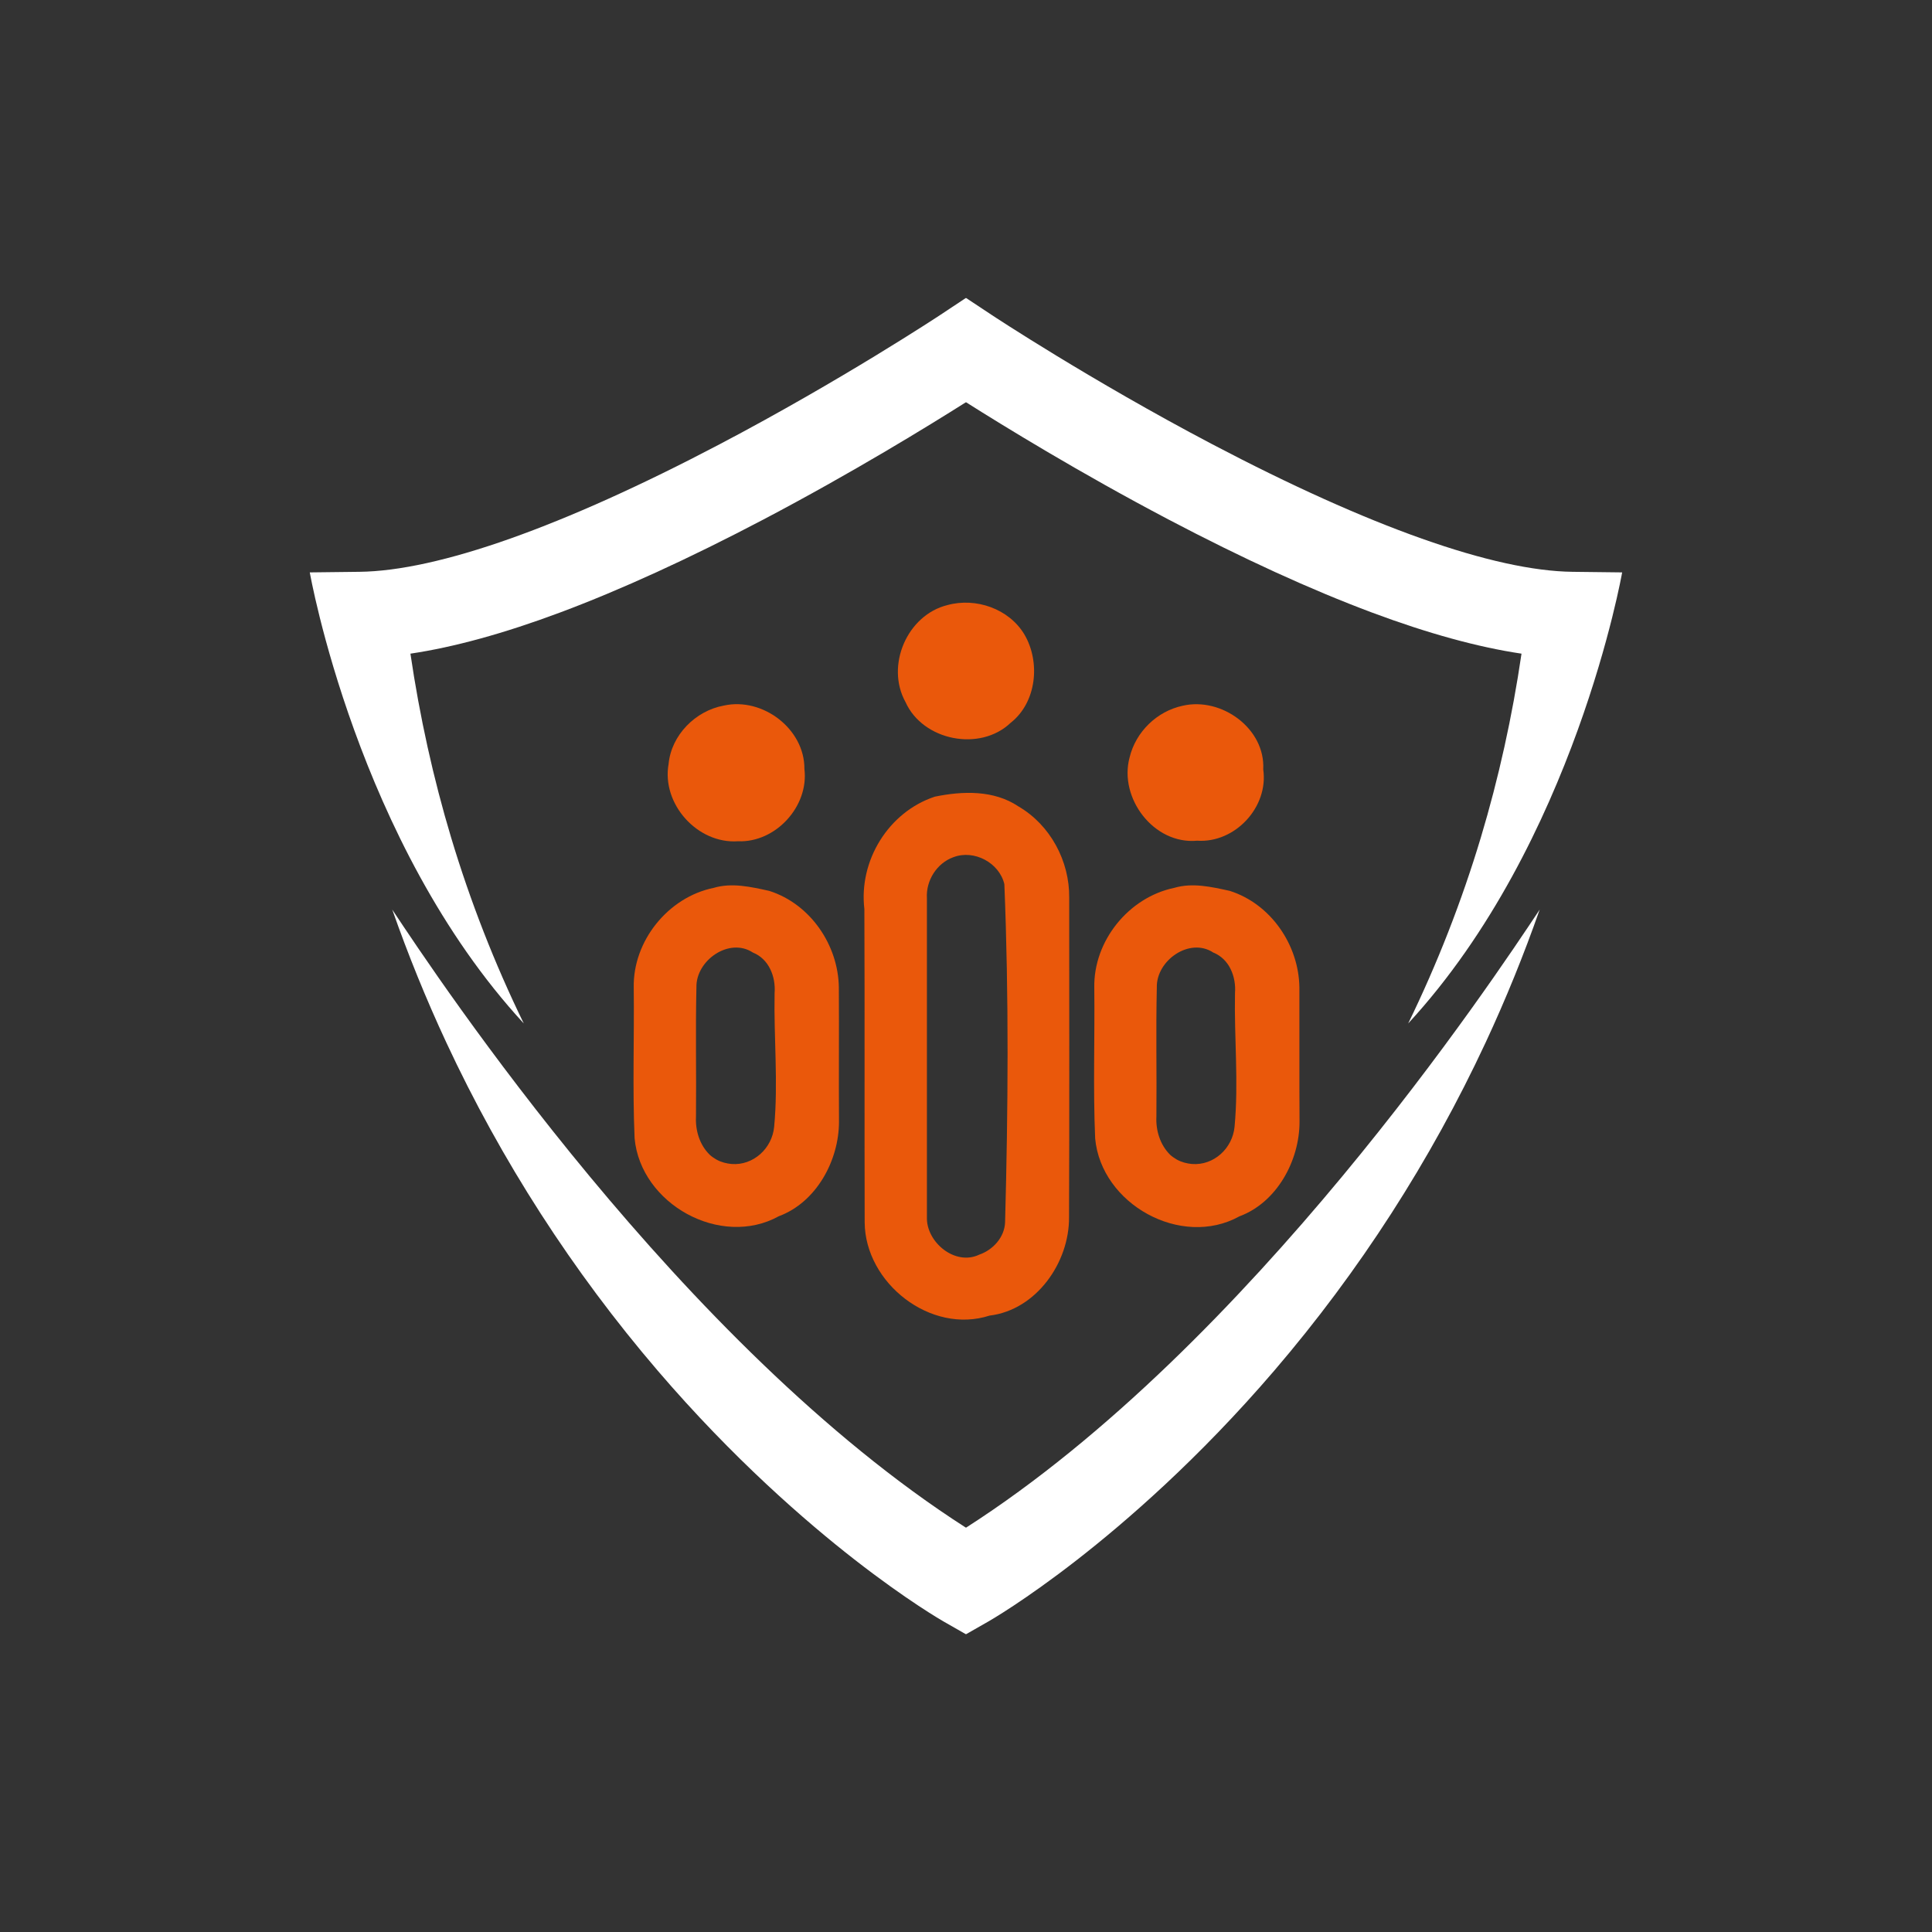<svg xmlns="http://www.w3.org/2000/svg" xmlns:xlink="http://www.w3.org/1999/xlink" width="500" zoomAndPan="magnify" viewBox="0 0 375 375" height="500" preserveAspectRatio="xMidYMid meet" version="1.0"><rect x="0" y="0" width="375" height="375" fill="#333333" stroke="none"/><defs><clipPath id="15dbd487c6"><path d="M 212 171 L 252.508 171 L 252.508 239 L 212 239 Z M 212 171 " clip-rule="nonzero"/></clipPath><clipPath id="566dea4d18"><path d="M 122.758 171 L 163 171 L 163 239 L 122.758 239 Z M 122.758 171 " clip-rule="nonzero"/></clipPath><clipPath id="dffcf28fc2"><path d="M 60.129 57.75 L 315 57.75 L 315 199 L 60.129 199 Z M 60.129 57.75 " clip-rule="nonzero"/></clipPath><clipPath id="5215f92de0"><path d="M 76 176 L 299 176 L 299 317.25 L 76 317.25 Z M 76 176 " clip-rule="nonzero"/></clipPath></defs><path fill="#ea580b" d="M 196.172 140.293 C 201.238 136.312 201.988 128.465 198.816 123.117 C 195.836 118.164 189.434 115.934 183.922 117.438 C 176.07 119.359 171.84 129.215 175.766 136.285 C 179.133 143.773 190.215 145.973 196.172 140.293 Z M 196.172 140.293 " fill-opacity="1" fill-rule="nonzero"/><path fill="#ea580b" d="M 143.223 163.289 C 150.543 163.598 157.027 156.523 156.137 149.258 C 156.195 141.465 148.008 135.285 140.492 136.953 C 134.98 137.957 130.305 142.688 129.773 148.285 C 128.383 156.051 135.371 163.82 143.223 163.289 Z M 143.223 163.289 " fill-opacity="1" fill-rule="nonzero"/><path fill="#ea580b" d="M 232.363 163.18 C 239.738 163.68 246.254 156.637 245.195 149.344 C 245.613 141.379 237.066 135.258 229.578 136.98 C 224.566 138.039 220.445 142.047 219.25 147.031 C 217.133 154.91 223.953 163.957 232.363 163.18 Z M 232.363 163.18 " fill-opacity="1" fill-rule="nonzero"/><path fill="#ea580b" d="M 197.676 156.523 C 192.914 153.324 186.844 153.52 181.445 154.633 C 172.453 157.609 166.66 167.047 167.773 176.43 C 167.859 196.695 167.773 216.992 167.832 237.258 C 167.914 249.035 180.637 259.059 192.078 255.355 C 201.125 254.27 207.586 245.055 207.5 236.23 C 207.586 215.574 207.531 194.914 207.531 174.23 C 207.613 167.133 203.855 160.117 197.676 156.523 Z M 179.914 236.23 C 179.914 215.602 179.914 194.973 179.914 174.344 C 179.691 170.945 181.832 167.523 185.062 166.379 C 189.07 164.848 193.973 167.465 194.945 171.613 C 195.836 193.469 195.672 215.379 195.086 237.258 C 194.973 240.156 192.746 242.605 190.074 243.523 C 185.398 245.777 179.746 241.102 179.914 236.23 Z M 179.914 236.23 " fill-opacity="1" fill-rule="nonzero"/><g clip-path="url(#15dbd487c6)"><path fill="#ea580b" d="M 252.211 191.66 C 252.102 183.418 246.672 175.457 238.711 172.922 C 235.176 172.145 231.473 171.281 227.906 172.336 C 219.055 174.176 212.207 182.668 212.402 191.742 C 212.512 201.484 212.152 211.23 212.57 220.973 C 213.738 233.723 229.246 242.355 240.574 236.09 C 247.84 233.391 252.238 225.289 252.238 217.742 C 252.184 209.031 252.238 200.344 252.211 191.66 Z M 224.457 216.715 C 224.539 208.363 224.344 199.98 224.539 191.629 C 224.43 186.426 230.887 181.859 235.508 184.895 C 238.625 186.145 239.961 189.598 239.711 192.773 C 239.543 201.402 240.438 210.09 239.629 218.691 C 239.238 222.895 235.59 226.262 231.359 225.93 C 230.387 225.844 229.383 225.594 228.465 225.094 C 228.41 225.066 228.383 225.039 228.324 225.012 C 227.906 224.758 227.492 224.48 227.129 224.148 C 225.18 222.227 224.316 219.414 224.457 216.715 Z M 224.457 216.715 " fill-opacity="1" fill-rule="nonzero"/></g><g clip-path="url(#566dea4d18)"><path fill="#ea580b" d="M 162.82 191.66 C 162.707 183.418 157.281 175.457 149.316 172.922 C 145.781 172.145 142.078 171.281 138.516 172.336 C 129.664 174.148 122.816 182.668 123.008 191.715 C 123.121 201.457 122.758 211.203 123.176 220.945 C 124.348 233.695 139.852 242.324 151.184 236.062 C 158.449 233.363 162.848 225.262 162.848 217.715 C 162.793 209.031 162.875 200.344 162.82 191.66 Z M 135.09 216.715 C 135.176 208.363 134.98 199.98 135.176 191.629 C 135.062 186.426 141.523 181.859 146.145 184.895 C 149.262 186.145 150.598 189.598 150.348 192.773 C 150.18 201.402 151.07 210.09 150.266 218.691 C 149.875 222.895 146.227 226.262 141.996 225.93 C 141.023 225.844 140.02 225.594 139.102 225.094 C 139.043 225.066 139.016 225.039 138.961 225.012 C 138.543 224.758 138.125 224.48 137.766 224.148 C 135.789 222.227 134.953 219.414 135.09 216.715 Z M 135.09 216.715 " fill-opacity="1" fill-rule="nonzero"/></g><g clip-path="url(#dffcf28fc2)"><path fill="#ffffff" d="M 87.559 162.562 C 84.109 151.066 81.457 139.074 79.664 126.875 C 88.094 125.625 97.836 122.949 108.68 118.898 C 120.484 114.488 133.785 108.406 148.219 100.816 C 165.418 91.773 180.32 82.605 187.457 78.09 C 187.469 78.098 187.48 78.105 187.496 78.113 C 187.508 78.105 187.52 78.098 187.531 78.09 C 194.668 82.605 209.57 91.773 226.77 100.816 C 241.203 108.406 254.504 114.488 266.309 118.898 C 277.152 122.949 286.895 125.625 295.324 126.875 C 293.535 139.074 290.883 151.066 287.43 162.562 C 283.711 174.953 278.965 187.086 273.328 198.652 C 305.684 163.586 314.859 111.102 314.859 111.102 L 305.23 110.988 C 289.961 110.809 265.781 102.246 235.301 86.227 C 211.703 73.824 192.715 61.285 192.527 61.156 L 187.531 57.848 L 187.496 57.875 L 187.457 57.848 L 182.465 61.156 C 182.273 61.285 163.285 73.824 139.688 86.227 C 109.211 102.246 85.027 110.809 69.758 110.988 L 60.129 111.102 C 60.129 111.102 69.305 163.586 101.664 198.652 C 96.023 187.086 91.281 174.953 87.559 162.562 " fill-opacity="1" fill-rule="nonzero"/></g><g clip-path="url(#5215f92de0)"><path fill="#ffffff" d="M 187.531 296.504 C 187.52 296.496 187.508 296.488 187.496 296.48 C 187.48 296.488 187.469 296.496 187.457 296.504 C 132.262 261.137 85.156 190.141 76.137 176.551 C 79.219 185.34 82.723 193.957 86.609 202.309 C 97.324 225.312 111.133 246.75 127.645 266.027 C 142.348 283.191 156.539 295.445 165.855 302.703 C 176.105 310.691 182.891 314.586 183.176 314.746 L 187.457 317.191 L 187.496 317.172 L 187.531 317.191 L 191.812 314.746 C 192.098 314.586 198.883 310.691 209.133 302.703 C 218.449 295.445 232.641 283.191 247.344 266.027 C 263.859 246.75 277.664 225.312 288.379 202.309 C 292.27 193.957 295.77 185.34 298.852 176.551 C 289.832 190.141 242.727 261.137 187.531 296.504 " fill-opacity="1" fill-rule="nonzero"/></g></svg>